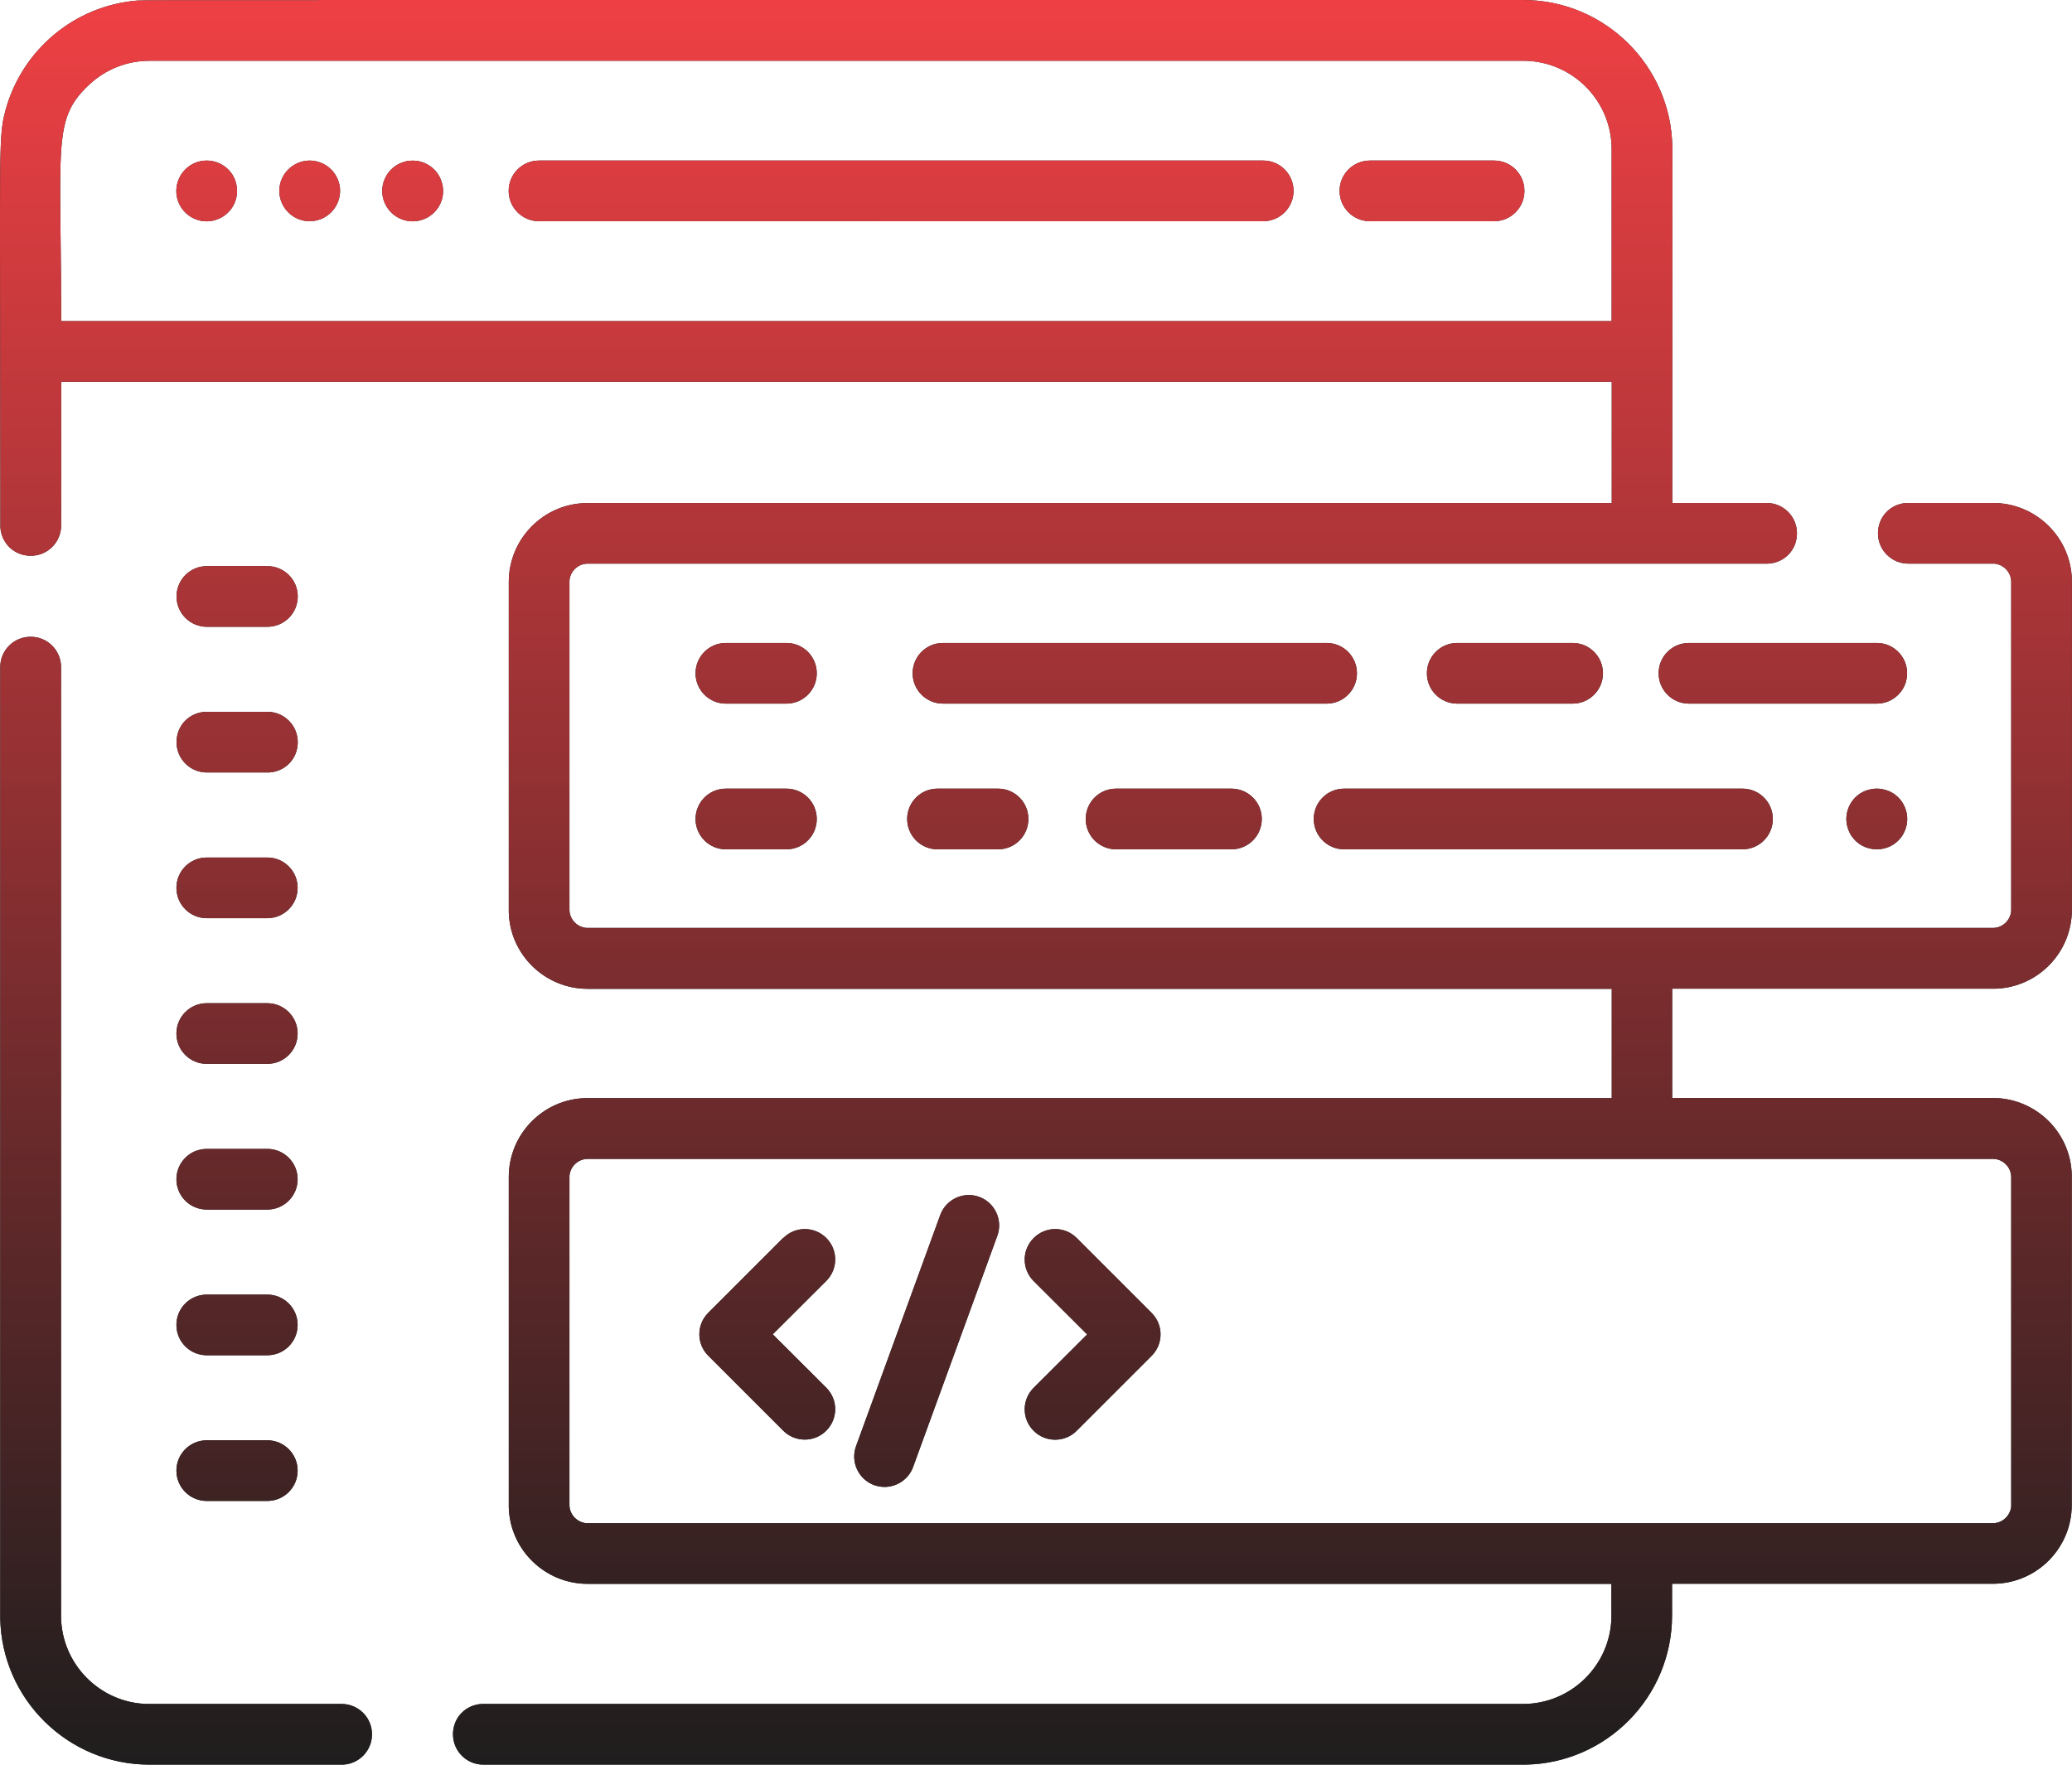 <?xml version="1.0" encoding="UTF-8"?>
<svg id="Layer_2" data-name="Layer 2" xmlns="http://www.w3.org/2000/svg" xmlns:xlink="http://www.w3.org/1999/xlink" viewBox="0 0 174.18 148.38">
  <defs>
    <style>
      .cls-1 {
        fill: url(#linear-gradient);
      }

      .cls-2 {
        fill: #1c1d1d;
      }
    </style>
    <linearGradient id="linear-gradient" x1="-512.64" y1="-148.56" x2="-512.64" y2="-149.22" gradientTransform="translate(134282.58 -33127.81) scale(261.77 -223)" gradientUnits="userSpaceOnUse">
      <stop offset="0" stop-color="#ef4044"/>
      <stop offset="1" stop-color="#1c1d1d"/>
    </linearGradient>
  </defs>
  <g id="Layer_1-2" data-name="Layer 1">
    <g id="Combined-Shape">
      <path id="path-y79m0wrag_-15" data-name="path-y79m0wrag -15" class="cls-2" d="M26.77,0h2.97s.53,0,.53,0h2.81c.26,0,.53,0,.8,0h2.95c.29,0,.59,0,.89,0h3.27s.49,0,.49,0h4.11s.54,0,.54,0h4.53s.59,0,.59,0h4.96c.43,0,.86,0,1.3,0h9.09s.75,0,.75,0h33.64s.95,0,.95,0h6.86c.33,0,.67,0,1.01,0h5.15c.35,0,.7,0,1.05,0h4.27c.36,0,.72,0,1.09,0h4.42c.75,0,1.5,0,2.25,0,6.84,0,12.42,5.5,12.54,12.31v.22s0,29.76,0,29.76h7.93c1.41,0,2.55,1.14,2.55,2.55s-1.07,2.48-2.42,2.55h-.13s-99.11,0-99.11,0c-.8,0-1.47,.64-1.53,1.43v.1s0,27.57,0,27.57c0,.8,.64,1.47,1.43,1.53h.1s118.14,0,118.14,0c.8,0,1.47-.64,1.53-1.43v-.1s0-27.57,0-27.57c0-.8-.64-1.47-1.43-1.53h-.1s-7.12,0-7.12,0c-1.41,0-2.55-1.14-2.55-2.55s1.07-2.48,2.42-2.55h.13s7.12,0,7.12,0c3.6,0,6.54,2.88,6.63,6.45v.19s0,27.57,0,27.57c0,3.6-2.88,6.54-6.45,6.63h-.19s-26.96,0-26.96,0v9.19h26.96c3.6,0,6.54,2.88,6.63,6.45v.19s0,27.57,0,27.57c0,3.6-2.88,6.54-6.45,6.63h-.19s-26.96,0-26.96,0v2.67c0,6.84-5.5,12.42-12.31,12.54h-.22s-87.4,0-87.4,0c-1.41,0-2.55-1.14-2.55-2.55s1.07-2.48,2.42-2.55h.13s87.4,0,87.4,0c4.03,0,7.33-3.23,7.43-7.24v-.19s0-2.67,0-2.67H49.4c-3.6,0-6.54-2.88-6.63-6.45v-.19s0-27.57,0-27.57c0-3.6,2.88-6.54,6.45-6.63h.19s86.08,0,86.08,0v-9.19H49.4c-3.6,0-6.54-2.88-6.63-6.45v-.19s0-27.57,0-27.57c0-3.6,2.88-6.54,6.45-6.63h.19s86.08,0,86.08,0v-10.2H5.14v12.08c0,1.41-1.14,2.55-2.55,2.55S.1,45.66,.03,44.31v-.13s0-1.9,0-1.9v-.53h0v-1.03C.03,31.03,0,24.56,0,20.15v-2.25c0-5.58,.07-6.9,.31-8.01l.03-.13,.02-.07H.36l.03-.13c.02-.09,.05-.18,.07-.28C1.82,4.25,6.23,.45,11.62,.04c.03,0,.05,0,.07,0h.02s.01,0,.02,0h.02s0,0,0,0h.02c.13-.01,.44-.02,2.56-.02h.36c.06,0,.13,0,.19,0h.41c.07,0,.14,0,.22,0h.77c.14,0,.28,0,.43,0h9.13c.3,0,.6,0,.91,0ZM2.58,53.54c1.37,0,2.48,1.07,2.55,2.42v.13s0,79.75,0,79.75c0,4.03,3.23,7.33,7.24,7.43h.19s16.16,0,16.16,0c1.41,0,2.55,1.14,2.55,2.55,0,1.37-1.07,2.48-2.42,2.55h-.13s-16.16,0-16.16,0c-6.84,0-12.42-5.5-12.54-12.31v-.22s0-79.75,0-79.75c0-1.41,1.14-2.55,2.55-2.55Zm164.96,43.9H49.4c-.8,0-1.47,.64-1.53,1.43v.1s0,27.57,0,27.57c0,.8,.64,1.47,1.43,1.53h.1s118.14,0,118.14,0c.8,0,1.47-.64,1.53-1.43v-.1s0-27.57,0-27.57c0-.83-.7-1.53-1.53-1.53ZM22.47,121.1c1.41,0,2.55,1.14,2.55,2.55,0,1.41-1.14,2.55-2.55,2.55h-5.09c-1.41,0-2.55-1.14-2.55-2.55s1.14-2.55,2.55-2.55h5.09Zm56.57-18.94c.48-1.32,1.95-2.01,3.27-1.53,1.32,.48,2.01,1.95,1.53,3.27h0l-7.08,19.44c-.38,1.04-1.36,1.68-2.4,1.68-.29,0-.58-.05-.87-.15-1.32-.48-2.01-1.95-1.53-3.27h0l7.08-19.44Zm-13.19,1.93c1-1,2.61-1,3.61,0,1,1,1,2.61,0,3.61h0l-4.5,4.49,4.5,4.49c1,1,1,2.61,0,3.61-.5,.5-1.15,.75-1.81,.75s-1.31-.25-1.81-.75h0l-6.3-6.3c-1-1-1-2.61,0-3.61h0l6.3-6.3Zm21.05,0c1-1,2.61-1,3.61,0h0l6.3,6.3c1,1,1,2.61,0,3.61h0l-6.3,6.3c-.5,.5-1.15,.75-1.81,.75s-1.31-.25-1.81-.75c-1-1-1-2.61,0-3.61h0l4.5-4.49-4.5-4.49c-1-1-1-2.61,0-3.61Zm-64.43,4.76c1.41,0,2.55,1.14,2.55,2.55,0,1.41-1.14,2.55-2.55,2.55h-5.09c-1.41,0-2.55-1.14-2.55-2.55s1.14-2.55,2.55-2.55h5.09Zm0-12.25c1.41,0,2.55,1.14,2.55,2.55,0,1.41-1.14,2.55-2.55,2.55h-5.09c-1.41,0-2.55-1.14-2.55-2.55s1.14-2.55,2.55-2.55h5.09Zm0-12.25c1.41,0,2.55,1.14,2.55,2.55,0,1.41-1.14,2.55-2.55,2.55h-5.09c-1.41,0-2.55-1.14-2.55-2.55s1.14-2.55,2.55-2.55h5.09Zm0-12.25c1.41,0,2.55,1.14,2.55,2.55,0,1.41-1.14,2.55-2.55,2.55h-5.09c-1.41,0-2.55-1.14-2.55-2.55s1.14-2.55,2.55-2.55h5.09Zm134.8-5.74c.33-.07,.67-.07,1,0,.16,.03,.32,.08,.48,.14,.15,.06,.3,.14,.44,.23,.14,.1,.27,.2,.39,.32,.12,.12,.22,.25,.32,.39,.09,.14,.17,.29,.23,.44,.06,.16,.12,.32,.15,.48,.03,.16,.05,.33,.05,.5,0,.17-.02,.33-.05,.5-.03,.16-.08,.32-.15,.48-.06,.15-.14,.3-.23,.44-.09,.14-.2,.27-.32,.39-.12,.12-.25,.22-.39,.32-.14,.09-.29,.17-.44,.23-.16,.06-.32,.11-.48,.14-.16,.03-.33,.05-.5,.05s-.33-.02-.5-.05c-.16-.03-.32-.08-.48-.14-.15-.06-.3-.14-.44-.23-.14-.1-.27-.2-.39-.32-.12-.12-.22-.25-.32-.39-.09-.14-.17-.29-.23-.44-.06-.15-.11-.31-.15-.48-.03-.17-.05-.33-.05-.5s.02-.33,.05-.5c.03-.16,.08-.32,.15-.48,.06-.15,.14-.3,.23-.44,.1-.14,.2-.27,.32-.39,.12-.12,.25-.22,.39-.32,.14-.09,.29-.17,.44-.23,.15-.06,.31-.11,.48-.14Zm-53.75-.05c1.41,0,2.55,1.14,2.55,2.55,0,1.41-1.14,2.55-2.55,2.55h-9.7c-1.41,0-2.55-1.14-2.55-2.55s1.14-2.55,2.55-2.55h9.7Zm42.96,0c1.41,0,2.55,1.14,2.55,2.55s-1.14,2.55-2.55,2.55h-33.49c-1.41,0-2.55-1.14-2.55-2.55s1.14-2.55,2.55-2.55h33.49Zm-62.58,0c1.41,0,2.55,1.14,2.55,2.55s-1.14,2.55-2.55,2.55h-5.09c-1.41,0-2.55-1.14-2.55-2.55s1.14-2.55,2.55-2.55h5.09Zm-17.79,0c1.41,0,2.55,1.14,2.55,2.55s-1.14,2.55-2.55,2.55h-5.09c-1.41,0-2.55-1.14-2.55-2.55s1.14-2.55,2.55-2.55h5.09Zm-43.63-6.46c1.41,0,2.55,1.14,2.55,2.55s-1.07,2.48-2.42,2.55h-.13s-5.09,0-5.09,0c-1.41,0-2.55-1.14-2.55-2.55s1.07-2.48,2.42-2.55h.13s5.09,0,5.09,0Zm109.72-5.79c1.41,0,2.55,1.14,2.55,2.55s-1.14,2.55-2.55,2.55h-9.7c-1.41,0-2.55-1.14-2.55-2.55s1.14-2.55,2.55-2.55h9.7Zm25.57,0c1.41,0,2.55,1.14,2.55,2.55s-1.14,2.55-2.55,2.55h-15.79c-1.41,0-2.55-1.14-2.55-2.55s1.14-2.55,2.55-2.55h15.79Zm-46.25,0c1.41,0,2.55,1.14,2.55,2.55s-1.14,2.55-2.55,2.55h-32.25c-1.41,0-2.55-1.14-2.55-2.55s1.14-2.55,2.55-2.55h32.25Zm-45.41,0c1.41,0,2.55,1.14,2.55,2.55s-1.14,2.55-2.55,2.55h-5.09c-1.41,0-2.55-1.14-2.55-2.55s1.14-2.55,2.55-2.55h5.09Zm-43.63-6.46c1.41,0,2.55,1.14,2.55,2.55,0,1.41-1.14,2.55-2.55,2.55h-5.09c-1.41,0-2.55-1.14-2.55-2.55s1.14-2.55,2.55-2.55h5.09ZM128.04,5.11H12.57c-1.92,0-3.69,.74-5.01,1.95-2.11,1.94-2.49,3.49-2.5,8.62v.48c0,2.51,.08,5.84,.08,10.38v.46s130.34,0,130.34,0V12.54c0-4.1-3.33-7.43-7.43-7.43ZM17.38,13.5c.67,0,1.33,.27,1.81,.75,.12,.12,.22,.25,.32,.39,.09,.14,.17,.29,.23,.44,.06,.15,.11,.32,.14,.48,.03,.17,.05,.33,.05,.5,0,.67-.27,1.33-.75,1.8-.12,.12-.25,.22-.39,.32-.14,.09-.29,.17-.44,.23-.15,.06-.31,.12-.48,.15-.17,.03-.33,.05-.5,.05-.67,0-1.33-.27-1.8-.75-.48-.47-.75-1.13-.75-1.8,0-.17,.02-.33,.05-.5,.03-.16,.08-.32,.15-.48,.06-.15,.14-.3,.23-.44,.1-.14,.2-.27,.32-.39,.47-.48,1.13-.75,1.8-.75Zm8.65,0c.67,0,1.33,.27,1.81,.75,.47,.47,.75,1.13,.75,1.8s-.28,1.33-.75,1.8c-.48,.48-1.13,.75-1.81,.75s-1.33-.27-1.8-.75c-.48-.47-.75-1.13-.75-1.8s.27-1.33,.75-1.8c.48-.48,1.13-.75,1.8-.75Zm8.16,.05c.33-.06,.67-.06,1,0,.16,.03,.32,.09,.48,.15,.15,.06,.3,.14,.44,.23,.14,.1,.27,.2,.39,.32,.12,.12,.22,.25,.32,.39,.09,.14,.17,.29,.23,.44,.06,.15,.11,.32,.15,.48,.03,.17,.05,.33,.05,.5,0,.67-.27,1.33-.75,1.8-.12,.12-.25,.22-.39,.32s-.29,.17-.44,.23c-.16,.06-.32,.12-.48,.15-.16,.03-.33,.05-.5,.05s-.34-.02-.5-.05c-.16-.03-.32-.08-.48-.15-.16-.06-.3-.14-.44-.23-.14-.09-.27-.2-.39-.32-.47-.47-.75-1.13-.75-1.8,0-.17,.02-.33,.05-.5,.03-.16,.08-.32,.15-.48,.06-.15,.14-.3,.23-.44,.09-.14,.2-.27,.32-.39,.12-.12,.25-.22,.39-.32,.14-.09,.29-.17,.44-.23,.15-.06,.31-.11,.48-.15Zm72-.05c1.41,0,2.55,1.14,2.55,2.55s-1.14,2.55-2.55,2.55H45.31c-1.41,0-2.55-1.14-2.55-2.55s1.14-2.55,2.55-2.55h60.87Zm19.41,0c1.41,0,2.55,1.14,2.55,2.55s-1.14,2.55-2.55,2.55h-10.44c-1.41,0-2.55-1.14-2.55-2.55s1.14-2.55,2.55-2.55h10.44Z"/>
      <path id="path-y79m0wrag_-15-2" data-name="path-y79m0wrag -15" class="cls-1" d="M26.77,0h2.97s.53,0,.53,0h2.81c.26,0,.53,0,.8,0h2.95c.29,0,.59,0,.89,0h3.27s.49,0,.49,0h4.11s.54,0,.54,0h4.53s.59,0,.59,0h4.96c.43,0,.86,0,1.3,0h9.09s.75,0,.75,0h33.64s.95,0,.95,0h6.86c.33,0,.67,0,1.01,0h5.15c.35,0,.7,0,1.05,0h4.27c.36,0,.72,0,1.09,0h4.42c.75,0,1.5,0,2.25,0,6.84,0,12.42,5.5,12.54,12.31v.22s0,29.76,0,29.76h7.93c1.41,0,2.55,1.14,2.55,2.55s-1.07,2.48-2.42,2.55h-.13s-99.11,0-99.11,0c-.8,0-1.47,.64-1.53,1.43v.1s0,27.57,0,27.57c0,.8,.64,1.47,1.43,1.53h.1s118.14,0,118.14,0c.8,0,1.47-.64,1.53-1.43v-.1s0-27.57,0-27.57c0-.8-.64-1.47-1.43-1.53h-.1s-7.12,0-7.12,0c-1.41,0-2.55-1.14-2.55-2.55s1.07-2.48,2.42-2.55h.13s7.12,0,7.12,0c3.6,0,6.54,2.88,6.63,6.45v.19s0,27.57,0,27.57c0,3.6-2.88,6.54-6.45,6.63h-.19s-26.96,0-26.96,0v9.19h26.96c3.6,0,6.54,2.88,6.63,6.45v.19s0,27.57,0,27.57c0,3.6-2.88,6.54-6.45,6.63h-.19s-26.96,0-26.96,0v2.67c0,6.84-5.5,12.42-12.31,12.54h-.22s-87.4,0-87.4,0c-1.41,0-2.55-1.14-2.55-2.55s1.07-2.48,2.42-2.55h.13s87.4,0,87.4,0c4.03,0,7.33-3.23,7.43-7.24v-.19s0-2.67,0-2.67H49.4c-3.6,0-6.54-2.88-6.63-6.45v-.19s0-27.57,0-27.57c0-3.6,2.88-6.54,6.45-6.63h.19s86.08,0,86.08,0v-9.19H49.4c-3.6,0-6.54-2.88-6.63-6.45v-.19s0-27.57,0-27.57c0-3.6,2.88-6.54,6.45-6.63h.19s86.08,0,86.08,0v-10.2H5.14v12.08c0,1.41-1.14,2.55-2.55,2.55S.1,45.66,.03,44.31v-.13s0-1.9,0-1.9v-.53h0v-1.03C.03,31.03,0,24.56,0,20.15v-2.25c0-5.58,.07-6.9,.31-8.01l.03-.13,.02-.07H.36l.03-.13c.02-.09,.05-.18,.07-.28C1.82,4.25,6.23,.45,11.62,.04c.03,0,.05,0,.07,0h.02s.01,0,.02,0h.02s0,0,0,0h.02c.13-.01,.44-.02,2.56-.02h.36c.06,0,.13,0,.19,0h.41c.07,0,.14,0,.22,0h.77c.14,0,.28,0,.43,0h9.13c.3,0,.6,0,.91,0ZM2.58,53.54c1.37,0,2.48,1.07,2.55,2.42v.13s0,79.75,0,79.75c0,4.03,3.23,7.33,7.24,7.43h.19s16.16,0,16.16,0c1.41,0,2.55,1.14,2.55,2.55,0,1.37-1.07,2.48-2.42,2.55h-.13s-16.16,0-16.16,0c-6.84,0-12.42-5.5-12.54-12.31v-.22s0-79.75,0-79.75c0-1.41,1.14-2.55,2.55-2.55Zm164.96,43.9H49.4c-.8,0-1.47,.64-1.53,1.43v.1s0,27.57,0,27.57c0,.8,.64,1.47,1.43,1.53h.1s118.14,0,118.14,0c.8,0,1.47-.64,1.53-1.43v-.1s0-27.57,0-27.57c0-.83-.7-1.53-1.53-1.53ZM22.47,121.1c1.41,0,2.55,1.14,2.55,2.55,0,1.41-1.14,2.55-2.55,2.55h-5.09c-1.41,0-2.55-1.14-2.55-2.55s1.14-2.55,2.55-2.55h5.09Zm56.57-18.94c.48-1.32,1.95-2.01,3.27-1.53,1.32,.48,2.01,1.95,1.53,3.27h0l-7.08,19.44c-.38,1.04-1.36,1.68-2.4,1.68-.29,0-.58-.05-.87-.15-1.32-.48-2.01-1.95-1.53-3.27h0l7.08-19.44Zm-13.19,1.93c1-1,2.61-1,3.61,0,1,1,1,2.61,0,3.61h0l-4.5,4.49,4.5,4.49c1,1,1,2.61,0,3.61-.5,.5-1.15,.75-1.81,.75s-1.31-.25-1.81-.75h0l-6.3-6.3c-1-1-1-2.61,0-3.61h0l6.3-6.3Zm21.05,0c1-1,2.61-1,3.61,0h0l6.3,6.3c1,1,1,2.61,0,3.61h0l-6.3,6.3c-.5,.5-1.15,.75-1.81,.75s-1.31-.25-1.81-.75c-1-1-1-2.61,0-3.61h0l4.5-4.49-4.5-4.49c-1-1-1-2.61,0-3.61Zm-64.43,4.76c1.41,0,2.55,1.14,2.55,2.55,0,1.41-1.14,2.55-2.55,2.55h-5.09c-1.41,0-2.55-1.14-2.55-2.55s1.14-2.55,2.55-2.55h5.09Zm0-12.25c1.41,0,2.55,1.14,2.55,2.55,0,1.41-1.14,2.55-2.55,2.55h-5.09c-1.41,0-2.55-1.14-2.55-2.55s1.14-2.55,2.55-2.55h5.09Zm0-12.25c1.41,0,2.55,1.14,2.55,2.55,0,1.41-1.14,2.55-2.55,2.55h-5.09c-1.41,0-2.55-1.14-2.55-2.55s1.14-2.55,2.55-2.55h5.09Zm0-12.25c1.41,0,2.55,1.14,2.55,2.55,0,1.41-1.14,2.55-2.55,2.55h-5.09c-1.41,0-2.55-1.14-2.55-2.55s1.14-2.55,2.55-2.55h5.09Zm134.8-5.74c.33-.07,.67-.07,1,0,.16,.03,.32,.08,.48,.14,.15,.06,.3,.14,.44,.23,.14,.1,.27,.2,.39,.32,.12,.12,.22,.25,.32,.39,.09,.14,.17,.29,.23,.44,.06,.16,.12,.32,.15,.48,.03,.16,.05,.33,.05,.5,0,.17-.02,.33-.05,.5-.03,.16-.08,.32-.15,.48-.06,.15-.14,.3-.23,.44-.09,.14-.2,.27-.32,.39-.12,.12-.25,.22-.39,.32-.14,.09-.29,.17-.44,.23-.16,.06-.32,.11-.48,.14-.16,.03-.33,.05-.5,.05s-.33-.02-.5-.05c-.16-.03-.32-.08-.48-.14-.15-.06-.3-.14-.44-.23-.14-.1-.27-.2-.39-.32-.12-.12-.22-.25-.32-.39-.09-.14-.17-.29-.23-.44-.06-.15-.11-.31-.15-.48-.03-.17-.05-.33-.05-.5s.02-.33,.05-.5c.03-.16,.08-.32,.15-.48,.06-.15,.14-.3,.23-.44,.1-.14,.2-.27,.32-.39,.12-.12,.25-.22,.39-.32,.14-.09,.29-.17,.44-.23,.15-.06,.31-.11,.48-.14Zm-53.75-.05c1.41,0,2.55,1.14,2.55,2.55,0,1.41-1.14,2.55-2.55,2.55h-9.7c-1.41,0-2.55-1.14-2.55-2.55s1.14-2.55,2.55-2.55h9.7Zm42.96,0c1.41,0,2.55,1.14,2.55,2.55s-1.14,2.55-2.55,2.55h-33.49c-1.41,0-2.55-1.14-2.55-2.55s1.14-2.55,2.55-2.55h33.49Zm-62.58,0c1.41,0,2.55,1.14,2.55,2.55s-1.14,2.55-2.55,2.55h-5.09c-1.41,0-2.55-1.14-2.55-2.55s1.14-2.55,2.55-2.55h5.09Zm-17.79,0c1.41,0,2.55,1.14,2.55,2.55s-1.14,2.55-2.55,2.55h-5.09c-1.41,0-2.55-1.14-2.55-2.55s1.14-2.55,2.55-2.55h5.09Zm-43.63-6.46c1.41,0,2.55,1.14,2.55,2.55s-1.07,2.48-2.42,2.55h-.13s-5.09,0-5.09,0c-1.41,0-2.55-1.14-2.55-2.55s1.07-2.48,2.42-2.55h.13s5.09,0,5.09,0Zm109.72-5.79c1.41,0,2.55,1.14,2.55,2.55s-1.14,2.55-2.55,2.55h-9.7c-1.41,0-2.55-1.14-2.55-2.55s1.14-2.55,2.55-2.55h9.7Zm25.57,0c1.41,0,2.55,1.14,2.55,2.55s-1.14,2.55-2.55,2.55h-15.79c-1.41,0-2.55-1.14-2.55-2.55s1.14-2.55,2.55-2.55h15.79Zm-46.25,0c1.41,0,2.55,1.14,2.55,2.55s-1.14,2.55-2.55,2.55h-32.25c-1.41,0-2.55-1.14-2.55-2.55s1.14-2.55,2.55-2.55h32.25Zm-45.41,0c1.41,0,2.55,1.14,2.55,2.55s-1.14,2.55-2.55,2.55h-5.09c-1.41,0-2.55-1.14-2.55-2.55s1.14-2.55,2.55-2.55h5.09Zm-43.63-6.46c1.41,0,2.55,1.14,2.55,2.55,0,1.41-1.14,2.55-2.55,2.55h-5.09c-1.41,0-2.55-1.14-2.55-2.55s1.14-2.55,2.55-2.55h5.09ZM128.04,5.11H12.57c-1.92,0-3.69,.74-5.01,1.95-2.11,1.94-2.49,3.49-2.5,8.62v.48c0,2.51,.08,5.84,.08,10.38v.46s130.34,0,130.34,0V12.54c0-4.1-3.33-7.43-7.43-7.43ZM17.38,13.5c.67,0,1.33,.27,1.81,.75,.12,.12,.22,.25,.32,.39,.09,.14,.17,.29,.23,.44,.06,.15,.11,.32,.14,.48,.03,.17,.05,.33,.05,.5,0,.67-.27,1.33-.75,1.8-.12,.12-.25,.22-.39,.32-.14,.09-.29,.17-.44,.23-.15,.06-.31,.12-.48,.15-.17,.03-.33,.05-.5,.05-.67,0-1.33-.27-1.8-.75-.48-.47-.75-1.13-.75-1.8,0-.17,.02-.33,.05-.5,.03-.16,.08-.32,.15-.48,.06-.15,.14-.3,.23-.44,.1-.14,.2-.27,.32-.39,.47-.48,1.13-.75,1.8-.75Zm8.65,0c.67,0,1.33,.27,1.81,.75,.47,.47,.75,1.13,.75,1.8s-.28,1.33-.75,1.8c-.48,.48-1.13,.75-1.81,.75s-1.33-.27-1.8-.75c-.48-.47-.75-1.13-.75-1.8s.27-1.33,.75-1.8c.48-.48,1.13-.75,1.8-.75Zm8.16,.05c.33-.06,.67-.06,1,0,.16,.03,.32,.09,.48,.15,.15,.06,.3,.14,.44,.23,.14,.1,.27,.2,.39,.32,.12,.12,.22,.25,.32,.39,.09,.14,.17,.29,.23,.44,.06,.15,.11,.32,.15,.48,.03,.17,.05,.33,.05,.5,0,.67-.27,1.33-.75,1.8-.12,.12-.25,.22-.39,.32s-.29,.17-.44,.23c-.16,.06-.32,.12-.48,.15-.16,.03-.33,.05-.5,.05s-.34-.02-.5-.05c-.16-.03-.32-.08-.48-.15-.16-.06-.3-.14-.44-.23-.14-.09-.27-.2-.39-.32-.47-.47-.75-1.13-.75-1.8,0-.17,.02-.33,.05-.5,.03-.16,.08-.32,.15-.48,.06-.15,.14-.3,.23-.44,.09-.14,.2-.27,.32-.39,.12-.12,.25-.22,.39-.32,.14-.09,.29-.17,.44-.23,.15-.06,.31-.11,.48-.15Zm72-.05c1.41,0,2.55,1.14,2.55,2.55s-1.14,2.55-2.55,2.55H45.31c-1.41,0-2.55-1.14-2.55-2.55s1.14-2.55,2.55-2.55h60.87Zm19.41,0c1.41,0,2.55,1.14,2.55,2.55s-1.14,2.55-2.55,2.55h-10.44c-1.41,0-2.55-1.14-2.55-2.55s1.14-2.55,2.55-2.55h10.44Z"/>
    </g>
  </g>
</svg>